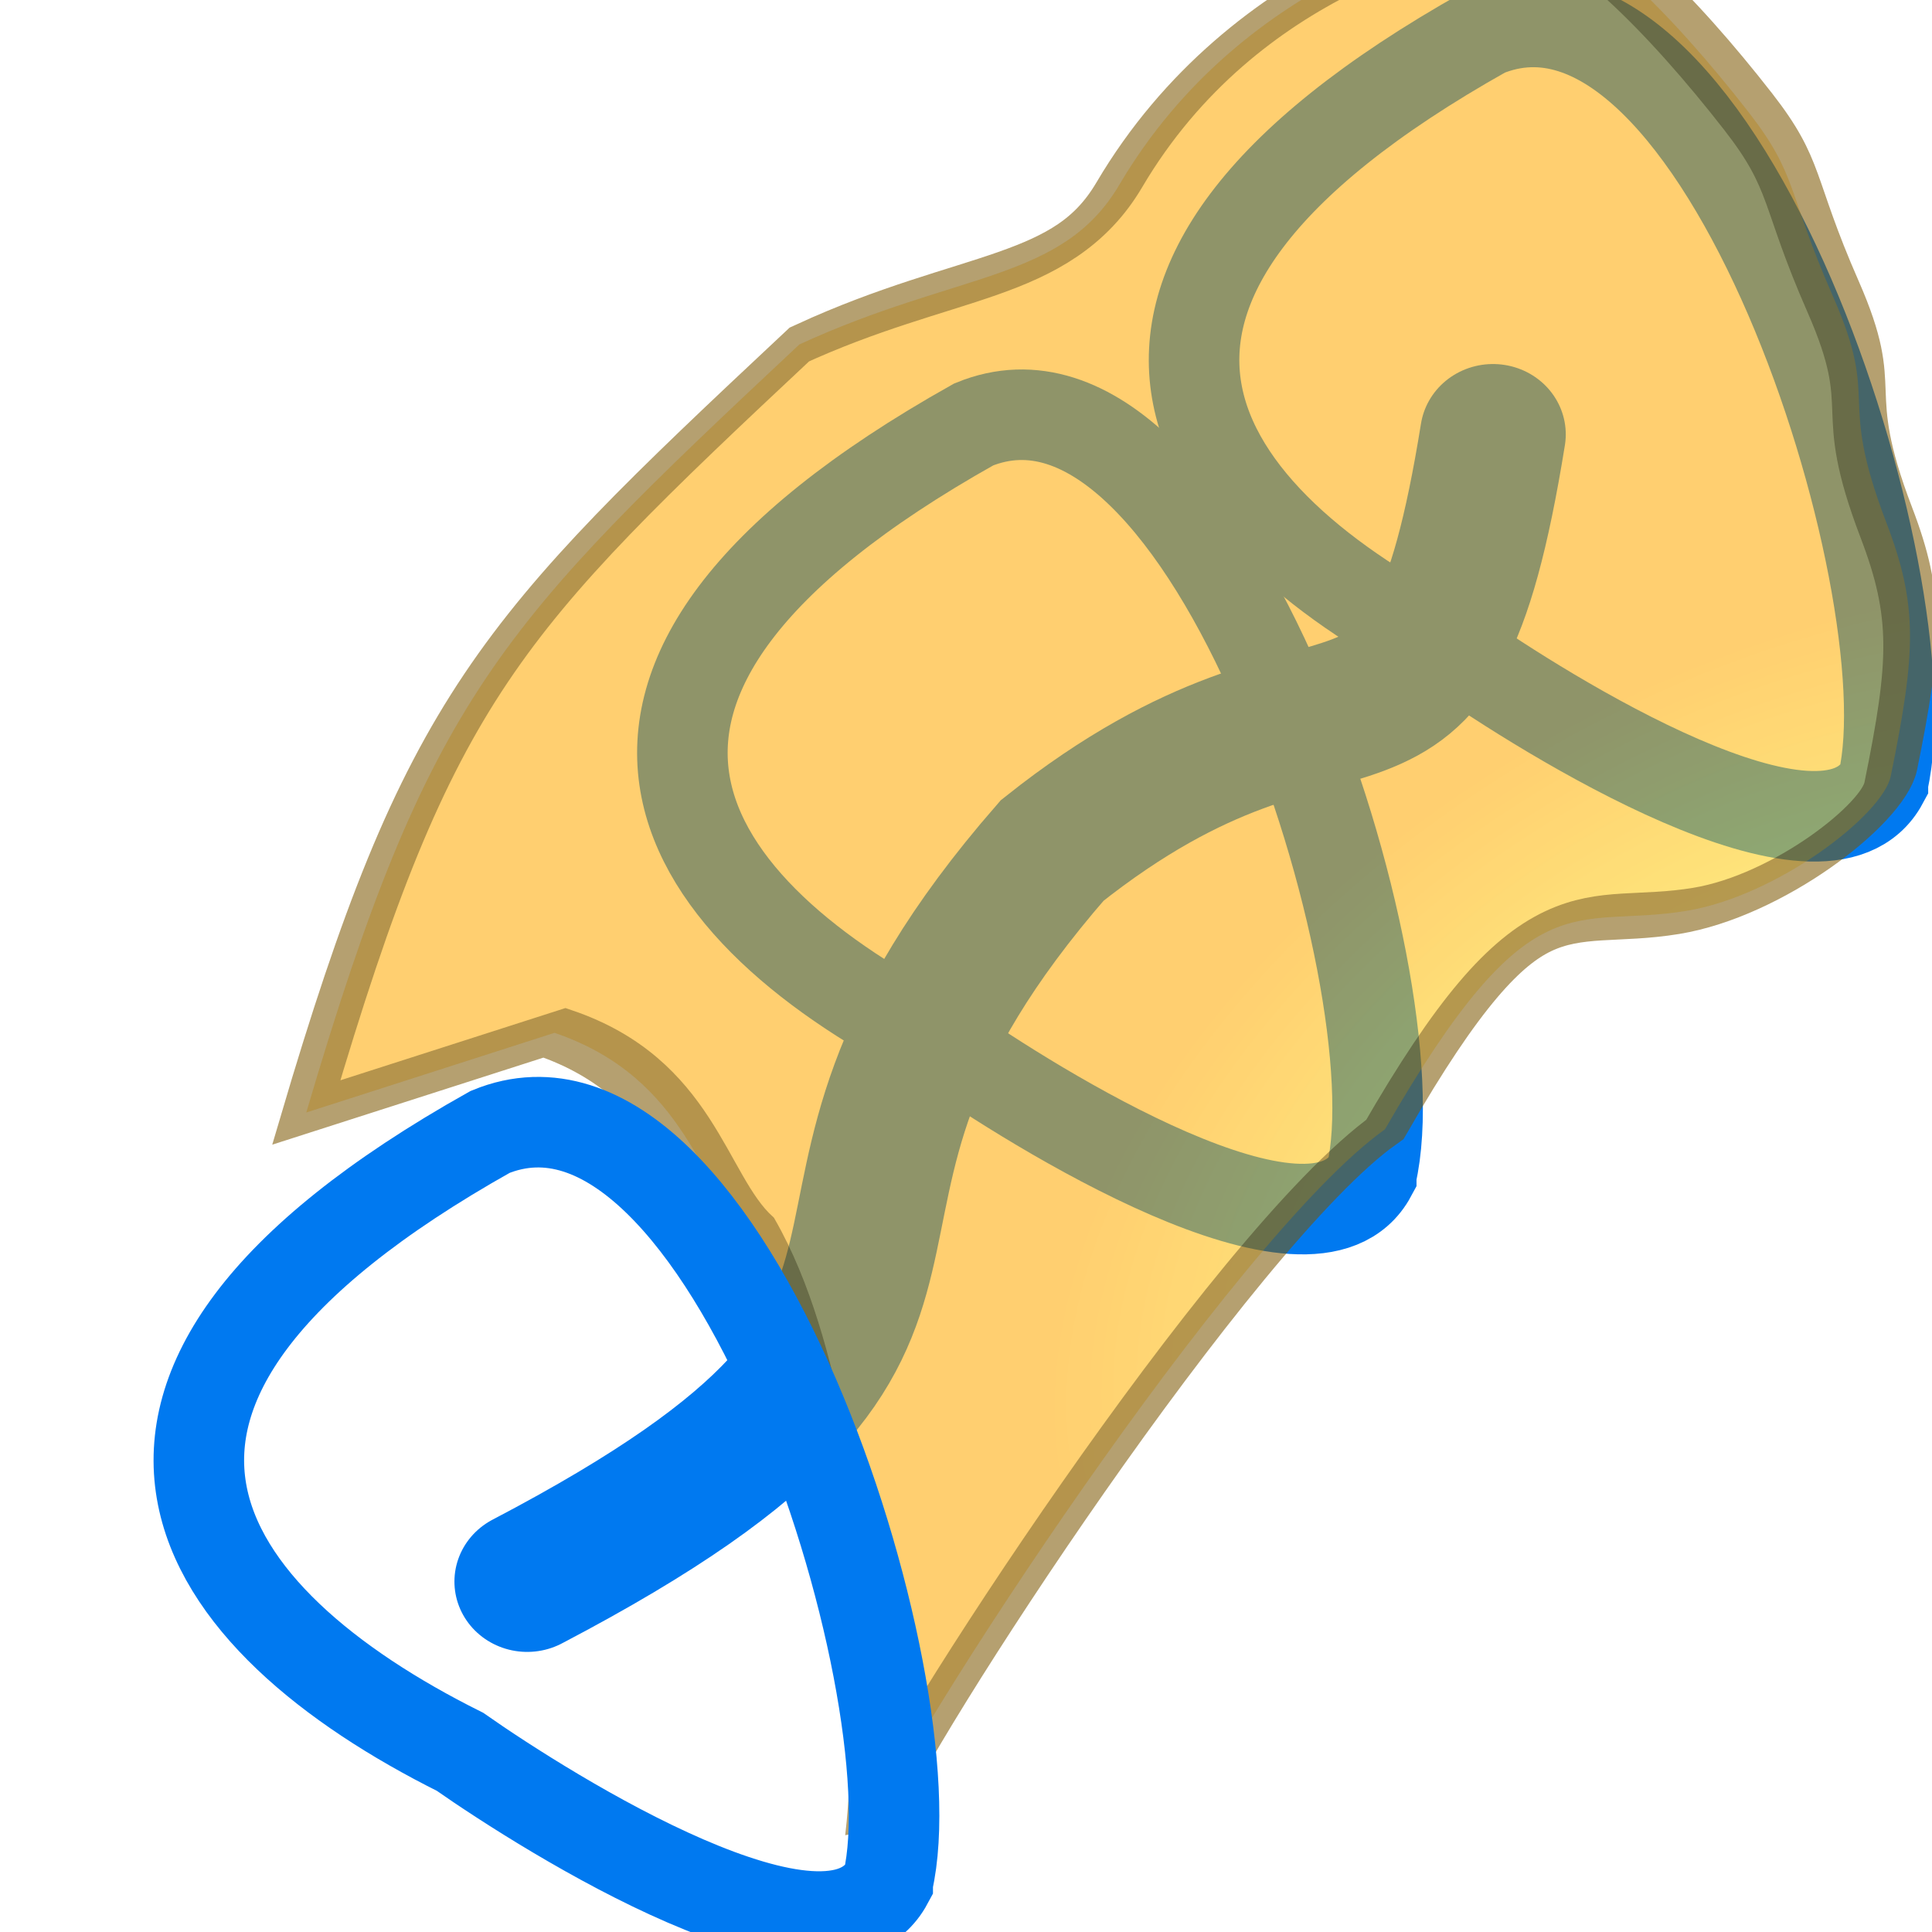 <?xml version="1.0" encoding="UTF-8" standalone="no"?>
<!-- Created with FreeCAD (http://www.freecadweb.org) -->

<svg
   xmlns:dc="http://purl.org/dc/elements/1.1/"
   xmlns:cc="http://creativecommons.org/ns#"
   xmlns:rdf="http://www.w3.org/1999/02/22-rdf-syntax-ns#"
   xmlns:svg="http://www.w3.org/2000/svg"
   xmlns="http://www.w3.org/2000/svg"
   xmlns:xlink="http://www.w3.org/1999/xlink"
   xmlns:sodipodi="http://sodipodi.sourceforge.net/DTD/sodipodi-0.dtd"
   xmlns:inkscape="http://www.inkscape.org/namespaces/inkscape"
   version="1.1"
   width="64"
   height="64"
   id="svg3017"
   inkscape:version="0.48.3.1 r9886"
   sodipodi:docname="WF_Beam.svg"
   inkscape:export-filename="/home/mark/HyperbolaIcon.png"
   inkscape:export-xdpi="90"
   inkscape:export-ydpi="90">
  <defs
     id="defs13603">
    <marker
       inkscape:stockid="Arrow1Lstart"
       orient="auto"
       refY="0.0"
       refX="0.0"
       id="Arrow1Lstart"
       style="overflow:visible">
      <path
         id="path3977"
         d="M 0.0,0.0 L 5.0,-5.0 L -12.5,0.0 L 5.0,5.0 L 0.0,0.0 z "
         style="fill-rule:evenodd;stroke:#000000;stroke-width:1.0pt"
         transform="scale(0.8) translate(12.5,0)" />
    </marker>
    <linearGradient
       id="linearGradient41404">
      <stop
         style="stop-color:#71b2f8;stop-opacity:1;"
         offset="0"
         id="stop41406" />
      <stop
         style="stop-color:#002795;stop-opacity:1;"
         offset="1"
         id="stop41408" />
    </linearGradient>
    <radialGradient
       inkscape:collect="always"
       xlink:href="#linearGradient3593"
       id="radialGradient3599"
       gradientUnits="userSpaceOnUse"
       cx="51.638"
       cy="24.963"
       fx="51.638"
       fy="24.963"
       r="19.571" />
    <linearGradient
       id="linearGradient3593">
      <stop
         style="stop-color:#c8e0f9;stop-opacity:1;"
         offset="0"
         id="stop3595" />
      <stop
         style="stop-color:#637dca;stop-opacity:1;"
         offset="1"
         id="stop3597" />
    </linearGradient>
    <radialGradient
       inkscape:collect="always"
       xlink:href="#linearGradient3864"
       id="radialGradient3552"
       gradientUnits="userSpaceOnUse"
       cx="48.646"
       cy="25.149"
       fx="48.646"
       fy="25.149"
       r="19.571" />
    <linearGradient
       id="linearGradient3864">
      <stop
         id="stop3866"
         offset="0"
         style="stop-color:#71b2f8;stop-opacity:1;" />
      <stop
         id="stop3868"
         offset="1"
         style="stop-color:#002795;stop-opacity:1;" />
    </linearGradient>
    <radialGradient
       r="19.571"
       fy="25.149"
       fx="48.646"
       cy="25.149"
       cx="48.646"
       gradientUnits="userSpaceOnUse"
       id="radialGradient41350"
       xlink:href="#linearGradient3864"
       inkscape:collect="always" />
    <radialGradient
       inkscape:collect="always"
       xlink:href="#linearGradient41404"
       id="radialGradient41391"
       cx="-10.118"
       cy="90.944"
       fx="-10.118"
       fy="90.944"
       r="56.551"
       gradientTransform="matrix(0.502,0.662,-0.745,0.564,128.487,-4.1)"
       gradientUnits="userSpaceOnUse" />
    <radialGradient
       inkscape:collect="always"
       xlink:href="#linearGradient3864"
       id="radialGradient41416"
       cx="50.642"
       cy="-35.531"
       fx="50.642"
       fy="-35.531"
       r="50.041"
       gradientTransform="matrix(0.521,0.006,-0.01,0.963,50.318,-1.253)"
       gradientUnits="userSpaceOnUse" />
    <radialGradient
       inkscape:collect="always"
       xlink:href="#linearGradient3864"
       id="radialGradient41424"
       gradientUnits="userSpaceOnUse"
       gradientTransform="matrix(0.521,0.006,-0.01,0.963,50.318,-1.253)"
       cx="50.642"
       cy="-35.531"
       fx="50.642"
       fy="-35.531"
       r="50.041" />
    <radialGradient
       inkscape:collect="always"
       xlink:href="#linearGradient41404"
       id="radialGradient41426"
       gradientUnits="userSpaceOnUse"
       gradientTransform="matrix(0.502,0.662,-0.745,0.564,128.487,-4.1)"
       cx="-10.118"
       cy="90.944"
       fx="-10.118"
       fy="90.944"
       r="56.551" />
    <radialGradient
       inkscape:collect="always"
       xlink:href="#linearGradient41404"
       id="radialGradient41526"
       gradientUnits="userSpaceOnUse"
       gradientTransform="matrix(0.268,0.354,-0.398,0.302,43.74,15.657)"
       cx="-10.118"
       cy="90.944"
       fx="-10.118"
       fy="90.944"
       r="56.551" />
    <radialGradient
       inkscape:collect="always"
       xlink:href="#linearGradient41404"
       id="radialGradient41536"
       gradientUnits="userSpaceOnUse"
       gradientTransform="matrix(0.268,0.354,-0.398,0.302,43.74,15.657)"
       cx="-10.118"
       cy="90.944"
       fx="-10.118"
       fy="90.944"
       r="56.551" />
    <filter
       id="filter42258"
       style="color-interpolation-filters:sRGB;"
       inkscape:label="Drop Shadow">
      <feFlood
         id="feFlood42260"
         flood-opacity="0.705"
         flood-color="rgb(0,0,0)"
         result="flood" />
      <feComposite
         id="feComposite42262"
         in2="SourceGraphic"
         in="flood"
         operator="in"
         result="composite1" />
      <feGaussianBlur
         id="feGaussianBlur42264"
         in="composite"
         stdDeviation="0.8"
         result="blur" />
      <feOffset
         id="feOffset42266"
         dx="1.4"
         dy="1.4"
         result="offset" />
      <feComposite
         id="feComposite42268"
         in2="offset"
         in="SourceGraphic"
         operator="over"
         result="composite2" />
    </filter>
    <radialGradient
       r="19.467"
       fy="97.37"
       fx="135.383"
       cy="97.37"
       cx="135.383"
       gradientTransform="matrix(0.642,-0.041,0.602,1.856,-126.434,-120.145)"
       gradientUnits="userSpaceOnUse"
       id="radialGradient3816"
       xlink:href="#linearGradient3377-7-9-8-1-6-7-1"
       inkscape:collect="always" />
    <linearGradient
       id="linearGradient3377-7-9-8-1-6-7-1">
      <stop
         id="stop3379-9-0-3-8-6-4-6"
         offset="0"
         style="stop-color:#faff2b;stop-opacity:1;" />
      <stop
         id="stop3381-3-0-2-3-7-1-0"
         offset="1"
         style="stop-color:#ffaa00;stop-opacity:1;" />
    </linearGradient>
    <radialGradient
       r="19.467"
       fy="97.37"
       fx="135.383"
       cy="97.37"
       cx="135.383"
       gradientTransform="matrix(0.642,-0.041,0.602,1.856,-83.929,-124.841)"
       gradientUnits="userSpaceOnUse"
       id="radialGradient3666"
       xlink:href="#linearGradient3377-7-9-8-1-6-7-1"
       inkscape:collect="always" />
    <radialGradient
       r="19.467"
       fy="21.169"
       fx="53.269"
       cy="21.169"
       cx="53.269"
       gradientTransform="matrix(-0.483,-1.156,0.923,-0.386,71.953,110.629)"
       gradientUnits="userSpaceOnUse"
       id="radialGradient5166"
       xlink:href="#linearGradient5238-3-9"
       inkscape:collect="always" />
    <linearGradient
       id="linearGradient5238-3-9">
      <stop
         id="stop5240-7-4"
         offset="0"
         style="stop-color:#001ccc;stop-opacity:1;" />
      <stop
         id="stop5242-7-0"
         offset="1"
         style="stop-color:#00afff;stop-opacity:1;" />
    </linearGradient>
    <radialGradient
       r="19.467"
       fy="21.169"
       fx="53.269"
       cy="21.169"
       cx="53.269"
       gradientTransform="matrix(-0.483,-1.156,0.923,-0.386,71.953,110.629)"
       gradientUnits="userSpaceOnUse"
       id="radialGradient4164"
       xlink:href="#linearGradient5238-3-9"
       inkscape:collect="always" />
    <radialGradient
       inkscape:collect="always"
       xlink:href="#linearGradient3377-7-9-8-1-6-7-1"
       id="radialGradient4972"
       gradientUnits="userSpaceOnUse"
       gradientTransform="matrix(0.268,0.354,-0.398,0.302,43.74,15.657)"
       cx="-10.118"
       cy="90.944"
       fx="-10.118"
       fy="90.944"
       r="56.551" />
    <radialGradient
       inkscape:collect="always"
       xlink:href="#linearGradient3377-7-9-8-1-6-7-1"
       id="radialGradient4974"
       gradientUnits="userSpaceOnUse"
       gradientTransform="matrix(0.521,0.006,-0.01,0.963,50.318,-1.253)"
       cx="50.642"
       cy="-35.531"
       fx="50.642"
       fy="-35.531"
       r="50.041" />
    <filter
       color-interpolation-filters="sRGB"
       id="filter42258-3"
       inkscape:label="Drop Shadow">
      <feFlood
         id="feFlood42260-8"
         flood-opacity="0.705"
         flood-color="rgb(0,0,0)"
         result="flood" />
      <feComposite
         id="feComposite42262-1"
         in2="SourceGraphic"
         in="flood"
         operator="in"
         result="composite1" />
      <feGaussianBlur
         id="feGaussianBlur42264-3"
         stdDeviation="0.8"
         result="blur" />
      <feOffset
         id="feOffset42266-1"
         dx="1.4"
         dy="1.4"
         result="offset" />
      <feComposite
         id="feComposite42268-0"
         in2="offset"
         in="SourceGraphic"
         operator="over"
         result="composite2" />
    </filter>
    <filter
       color-interpolation-filters="sRGB"
       id="filter42258-1"
       inkscape:label="Drop Shadow">
      <feFlood
         id="feFlood42260-9"
         flood-opacity="0.705"
         flood-color="rgb(0,0,0)"
         result="flood" />
      <feComposite
         id="feComposite42262-3"
         in2="SourceGraphic"
         in="flood"
         operator="in"
         result="composite1" />
      <feGaussianBlur
         id="feGaussianBlur42264-7"
         stdDeviation="0.8"
         result="blur" />
      <feOffset
         id="feOffset42266-0"
         dx="1.4"
         dy="1.4"
         result="offset" />
      <feComposite
         id="feComposite42268-5"
         in2="offset"
         in="SourceGraphic"
         operator="over"
         result="composite2" />
    </filter>
    <filter
       color-interpolation-filters="sRGB"
       id="filter42258-1-9"
       inkscape:label="Drop Shadow">
      <feFlood
         id="feFlood42260-9-7"
         flood-opacity="0.705"
         flood-color="rgb(0,0,0)"
         result="flood" />
      <feComposite
         id="feComposite42262-3-6"
         in2="SourceGraphic"
         in="flood"
         operator="in"
         result="composite1" />
      <feGaussianBlur
         id="feGaussianBlur42264-7-3"
         stdDeviation="0.8"
         result="blur" />
      <feOffset
         id="feOffset42266-0-7"
         dx="1.4"
         dy="1.4"
         result="offset" />
      <feComposite
         id="feComposite42268-5-0"
         in2="offset"
         in="SourceGraphic"
         operator="over"
         result="composite2" />
    </filter>
  </defs>
  <sodipodi:namedview
     pagecolor="#ffffff"
     bordercolor="#666666"
     borderopacity="1"
     objecttolerance="10"
     gridtolerance="10"
     guidetolerance="10"
     inkscape:pageopacity="0"
     inkscape:pageshadow="2"
     inkscape:window-width="1301"
     inkscape:window-height="744"
     id="namedview13601"
     showgrid="false"
     inkscape:zoom="5.840651"
     inkscape:cx="60.002575"
     inkscape:cy="25.215672"
     inkscape:window-x="65"
     inkscape:window-y="24"
     inkscape:window-maximized="1"
     inkscape:current-layer="svg3017" />
  <g
     id="g3019"
     transform="translate(0,-126)" />
  <g
     inkscape:groupmode="layer"
     id="layer1"
     inkscape:label="Layer1" />
  <path
     style="fill:none;stroke:#0079f0;stroke-width:4.931;stroke-linecap:round;stroke-linejoin:miter;stroke-miterlimit:4;stroke-opacity:1;stroke-dasharray:none;stroke-dashoffset:0;marker-start:none;filter:url(#filter42258-3)"
     d="M 59.569,7.94 C 52.606,20.282 52.646,12.18 40.477,16.331 25.214,24.893 34.806,31.294 14.841,34.048"
     id="path41306-2"
     inkscape:connector-curvature="0"
     sodipodi:nodetypes="ccc"
     transform="matrix(0.916,-0.333,0.344,0.885,-9.605,26.427)" />
  <path
     style="fill:none;stroke:#0079f0;stroke-width:2.958;stroke-linecap:round;stroke-linejoin:miter;stroke-miterlimit:4;stroke-opacity:1;stroke-dasharray:none;filter:url(#filter42258-1)"
     d="M 53.466,40.841 C 54.961,34.414 48.179,13.173 40.477,16.331 c -15.263,8.562 -9.554,15.976 -0.985,20.25 2.913,2.039 12.074,7.794 13.974,4.261 z"
     id="path41306-0"
     inkscape:connector-curvature="0"
     sodipodi:nodetypes="cccc"
     transform="matrix(1.014,0,0,1.014,-10.21,-3.918)" />
  <path
     style="fill:none;stroke:#0079f0;stroke-width:2.958;stroke-linecap:round;stroke-linejoin:miter;stroke-miterlimit:4;stroke-opacity:1;stroke-dasharray:none;filter:url(#filter42258-1-9)"
     d="M 53.466,40.841 C 54.961,34.414 48.179,13.173 40.477,16.331 c -15.263,8.562 -9.554,15.976 -0.985,20.25 2.913,2.039 12.074,7.794 13.974,4.261 z"
     id="path41306-0-9"
     inkscape:connector-curvature="0"
     sodipodi:nodetypes="cccc"
     transform="matrix(1.014,0,0,1.014,6.74,-16.93)" />
  <path
     style="opacity:0.75;fill:url(#radialGradient4972);fill-opacity:1;stroke:#7b5600;stroke-width:1.972;stroke-linecap:round;stroke-linejoin:miter;stroke-miterlimit:4;stroke-opacity:1;stroke-dasharray:none;filter:url(#filter42258)"
     d="M 6.661,2.55 C 9.231,5.071 20.289,23.501 20.114,29.632 c 6.206,8.839 2.575,8.817 -0.188,12.179 -2.226,2.707 -2.064,7.051 -0.697,7.997 4.482,3.102 6.355,4.039 10.859,4.821 7.112,1.235 5.045,2.124 11.206,2.995 5.94,0.84 6.185,1.43 10.453,1.364 6.413,-0.099 13.422,-0.692 15.039,-2.129 1.617,-1.437 6.589,-8.393 1.514,-15.841 C 65.998,37.64 69.678,35.108 71.553,29.5 69.051,16.104 68.258,12.906 54.517,1.584 L 50.129,9.664 C 43.992,12.313 38.862,10.423 35.441,10.848 28.052,10.309 20.157,7.001 16.593,6.442 12.07,5.621 7.751,3.188 6.661,2.55 z"
     id="path41302"
     inkscape:connector-curvature="0"
     sodipodi:nodetypes="ccssssssscccccc"
     transform="matrix(-0.375,-0.507,0.814,-0.602,28.686,66.999)" />
  <path
     style="fill:none;stroke:#0079f0;stroke-width:2.958;stroke-linecap:round;stroke-linejoin:miter;stroke-miterlimit:4;stroke-opacity:1;stroke-dasharray:none;filter:url(#filter42258)"
     d="M 53.466,40.841 C 54.961,34.414 48.179,13.173 40.477,16.331 c -15.263,8.562 -9.554,15.976 -0.985,20.25 2.913,2.039 12.074,7.794 13.974,4.261 z"
     id="path41306"
     inkscape:connector-curvature="0"
     sodipodi:nodetypes="cccc"
     transform="matrix(1.014,0,0,1.014,-26.228,19.517)" />
</svg>
